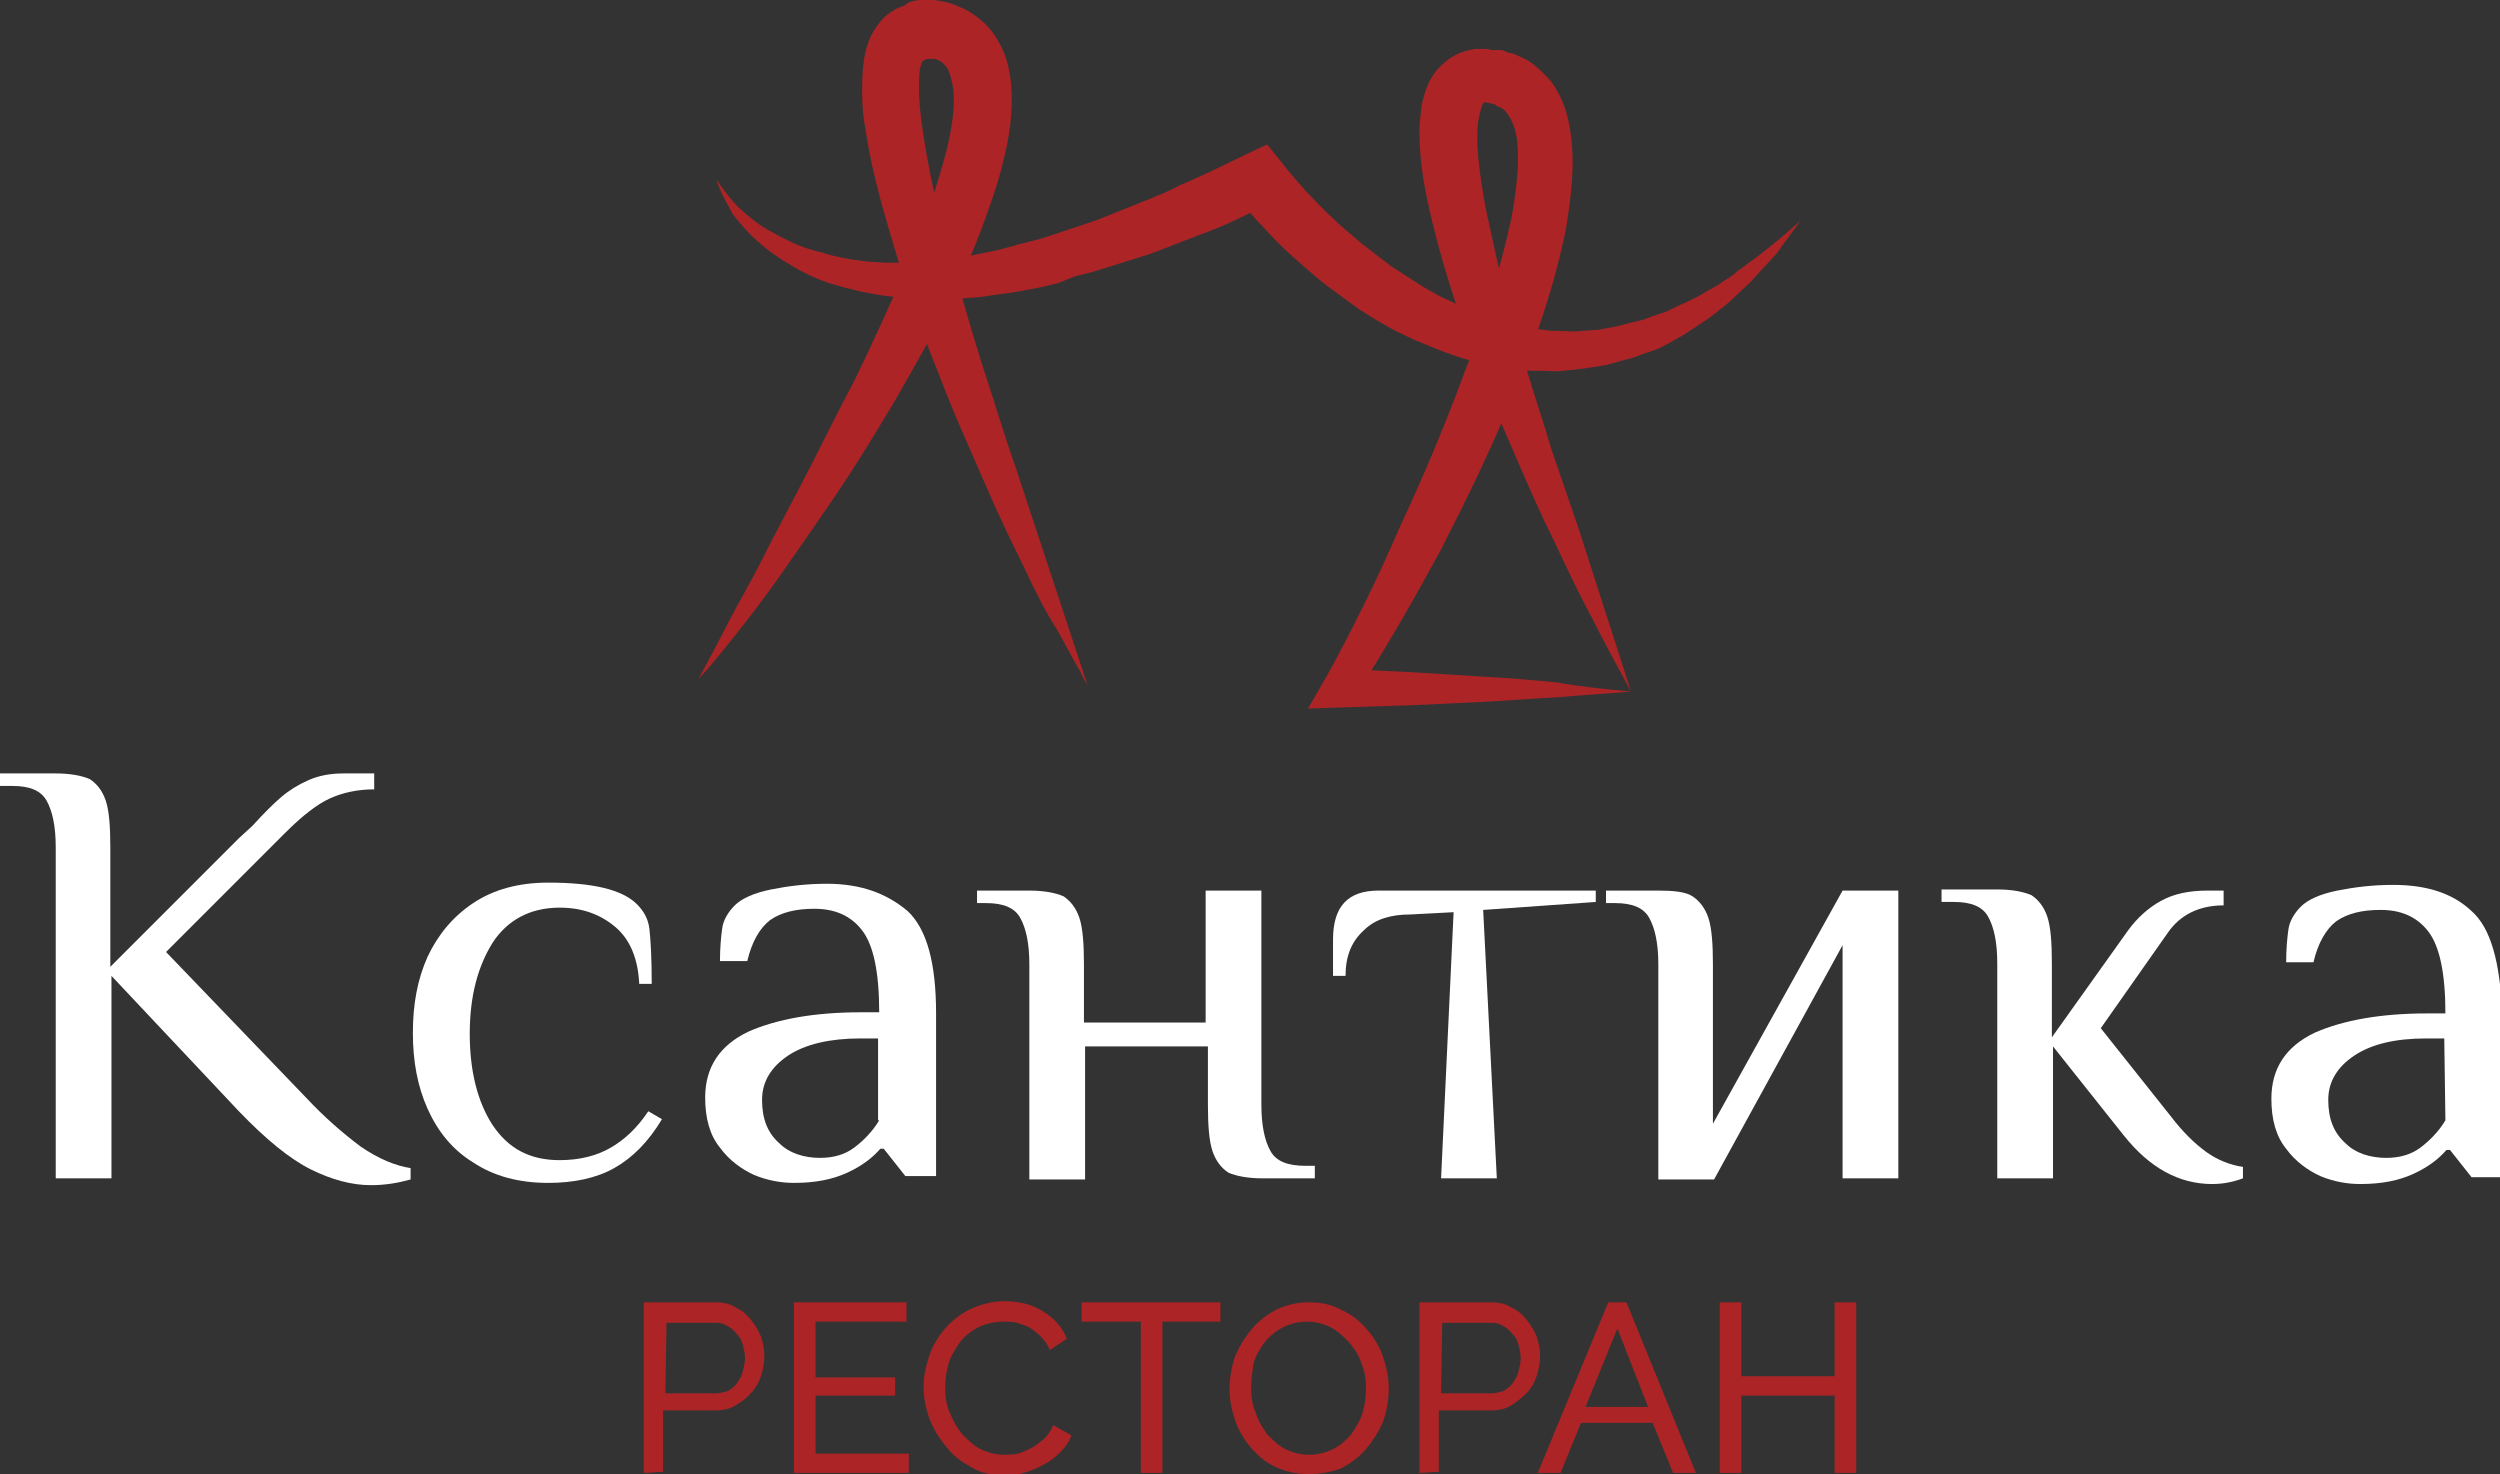 <?xml version="1.0" encoding="utf-8"?>
<!-- Generator: Adobe Illustrator 24.0.2, SVG Export Plug-In . SVG Version: 6.00 Build 0)  -->
<svg version="1.1" id="Layer_1" xmlns="http://www.w3.org/2000/svg" xmlns:xlink="http://www.w3.org/1999/xlink" x="0px" y="0px"
	 viewBox="0 0 219.8 129.6" style="enable-background:new 0 0 219.8 129.6;" xml:space="preserve">
<rect x="0" y="0" width="219.8" height="129.6" fill="#333333" stroke="none"/>
<style type="text/css">
	.st0{fill:#AC2426;}
	.st1{fill:#FFFFFF;}
</style>
<g>
	<g>
		<path class="st0" d="M56.6,129.5v-15h6.2c0.7,0,1.3,0.1,1.8,0.4c0.6,0.3,1,0.6,1.4,1.1c0.4,0.5,0.7,1,0.9,1.5
			c0.2,0.6,0.3,1.1,0.3,1.7c0,0.6-0.1,1.2-0.3,1.8c-0.2,0.6-0.5,1.1-0.9,1.5c-0.4,0.5-0.9,0.8-1.4,1.1c-0.5,0.3-1.1,0.4-1.8,0.4
			h-4.5v5.4L56.6,129.5L56.6,129.5L56.6,129.5z M58.5,122.5h4.4c0.4,0,0.7-0.1,1.1-0.2c0.3-0.2,0.6-0.4,0.8-0.7
			c0.2-0.3,0.4-0.6,0.5-1c0.1-0.4,0.2-0.8,0.2-1.2c0-0.4-0.1-0.8-0.2-1.2c-0.1-0.4-0.3-0.7-0.6-1c-0.2-0.3-0.5-0.5-0.9-0.7
			c-0.3-0.2-0.7-0.2-1-0.2h-4.2L58.5,122.5L58.5,122.5z"/>
		<polygon class="st0" points="79.9,127.8 79.9,129.5 69.8,129.5 69.8,114.5 79.7,114.5 79.7,116.2 71.7,116.2 71.7,121.1 
			78.7,121.1 78.7,122.7 71.7,122.7 71.7,127.8 		"/>
		<path class="st0" d="M81.2,121.9c0-0.9,0.2-1.8,0.5-2.7c0.3-0.9,0.8-1.7,1.4-2.4c0.6-0.7,1.4-1.3,2.2-1.7c0.9-0.4,1.9-0.7,3-0.7
			c1.3,0,2.5,0.3,3.4,0.9c1,0.6,1.7,1.4,2.1,2.4l-1.5,1c-0.2-0.5-0.5-0.9-0.8-1.2c-0.3-0.3-0.7-0.6-1-0.8c-0.4-0.2-0.8-0.3-1.1-0.4
			c-0.4-0.1-0.8-0.1-1.2-0.1c-0.8,0-1.6,0.2-2.2,0.5c-0.6,0.3-1.2,0.8-1.6,1.3c-0.4,0.6-0.8,1.2-1,1.9c-0.2,0.7-0.3,1.4-0.3,2.1
			c0,0.8,0.1,1.5,0.4,2.2c0.3,0.7,0.6,1.3,1.1,1.9c0.5,0.5,1,1,1.6,1.3c0.6,0.3,1.3,0.5,2.1,0.5c0.4,0,0.8,0,1.2-0.1
			c0.4-0.1,0.8-0.3,1.2-0.5c0.4-0.2,0.7-0.5,1.1-0.8c0.3-0.3,0.6-0.7,0.8-1.2l1.6,0.9c-0.2,0.6-0.6,1.1-1,1.5s-0.9,0.8-1.5,1.1
			c-0.5,0.3-1.1,0.5-1.7,0.7c-0.6,0.2-1.2,0.2-1.8,0.2c-1,0-2-0.2-2.8-0.7c-0.9-0.5-1.6-1-2.2-1.8c-0.6-0.7-1.1-1.5-1.5-2.5
			C81.4,123.8,81.2,122.9,81.2,121.9"/>
		<polygon class="st0" points="107.3,116.2 102.2,116.2 102.2,129.5 100.3,129.5 100.3,116.2 95.1,116.2 95.1,114.5 107.3,114.5 		
			"/>
		<path class="st0" d="M115.1,129.6c-1.1,0-2-0.2-2.9-0.6c-0.9-0.4-1.6-1-2.2-1.7c-0.6-0.7-1.1-1.5-1.4-2.4
			c-0.3-0.9-0.5-1.8-0.5-2.8c0-1,0.2-2,0.5-2.9c0.4-0.9,0.9-1.7,1.5-2.4s1.4-1.3,2.2-1.7c0.9-0.4,1.8-0.6,2.8-0.6
			c1.1,0,2,0.2,2.9,0.7c0.9,0.4,1.6,1,2.2,1.7c0.6,0.7,1.1,1.5,1.4,2.4c0.3,0.9,0.5,1.8,0.5,2.8c0,1-0.2,2-0.5,2.9
			c-0.4,0.9-0.9,1.7-1.5,2.4c-0.6,0.7-1.4,1.3-2.2,1.7C117.1,129.4,116.1,129.6,115.1,129.6 M110,122c0,0.8,0.1,1.5,0.4,2.2
			c0.2,0.7,0.6,1.3,1,1.9c0.5,0.5,1,1,1.6,1.3c0.6,0.3,1.3,0.5,2.1,0.5c0.8,0,1.5-0.2,2.1-0.5c0.6-0.3,1.2-0.8,1.6-1.3
			c0.4-0.6,0.8-1.2,1-1.9c0.2-0.7,0.3-1.4,0.3-2.1c0-0.8-0.1-1.5-0.4-2.2c-0.2-0.7-0.6-1.3-1.1-1.9c-0.5-0.5-1-1-1.6-1.3
			c-0.6-0.3-1.3-0.5-2.1-0.5c-0.8,0-1.5,0.2-2.1,0.5c-0.6,0.3-1.2,0.8-1.6,1.3c-0.4,0.5-0.8,1.2-1,1.9
			C110.1,120.6,110,121.3,110,122"/>
		<path class="st0" d="M124.8,129.5v-15h6.2c0.7,0,1.3,0.1,1.8,0.4c0.6,0.3,1,0.6,1.4,1.1c0.4,0.5,0.7,1,0.9,1.5
			c0.2,0.6,0.3,1.1,0.3,1.7c0,0.6-0.1,1.2-0.3,1.8c-0.2,0.6-0.5,1.1-0.9,1.5c-0.4,0.4-0.9,0.8-1.4,1.1c-0.5,0.3-1.1,0.4-1.8,0.4
			h-4.5v5.4L124.8,129.5L124.8,129.5L124.8,129.5z M126.7,122.5h4.4c0.4,0,0.7-0.1,1.1-0.2c0.3-0.2,0.6-0.4,0.8-0.7
			c0.2-0.3,0.4-0.6,0.5-1c0.1-0.4,0.2-0.8,0.2-1.2c0-0.4-0.1-0.8-0.2-1.2c-0.1-0.4-0.3-0.7-0.6-1c-0.2-0.3-0.5-0.5-0.9-0.7
			c-0.3-0.2-0.7-0.2-1-0.2h-4.2L126.7,122.5L126.7,122.5L126.7,122.5L126.7,122.5z"/>
		<path class="st0" d="M141.4,114.5h1.6l6.1,15h-2l-1.8-4.4h-6.3l-1.8,4.4h-2L141.4,114.5z M144.9,123.7l-2.7-6.9l-2.8,6.9H144.9z"
			/>
		<polygon class="st0" points="163.2,114.5 163.2,129.5 161.3,129.5 161.3,122.7 153.1,122.7 153.1,129.5 151.2,129.5 151.2,114.5 
			153.1,114.5 153.1,121 161.3,121 161.3,114.5 		"/>
	</g>
	<g>
		<path class="st1" d="M27,96.6L14.6,83.7l10.5-10.5c1.5-1.5,2.8-2.5,3.9-3c1.1-0.5,2.4-0.8,3.9-0.8V68h-2.7c-1.2,0-2.2,0.2-3.1,0.6
			c-0.9,0.4-1.7,0.9-2.4,1.5c-0.7,0.6-1.5,1.4-2.5,2.5L21,73.7L9.7,85V74.5c0-1.8-0.1-3.2-0.4-4.1c-0.3-0.9-0.8-1.5-1.4-1.9
			c-0.7-0.3-1.7-0.5-3-0.5H0v1.1h1.1c1.5,0,2.5,0.4,3,1.3c0.5,0.9,0.8,2.2,0.8,4.1v29.1h4.9V85.8L21,97.7c2.4,2.5,4.5,4.2,6.3,5.1
			c1.8,0.9,3.6,1.4,5.3,1.4c1.3,0,2.4-0.2,3.5-0.5v-1c-1.3-0.2-2.8-0.8-4.4-1.9C30.1,99.6,28.5,98.2,27,96.6"/>
		<path class="st1" d="M53.7,100.9c-1.2,0.7-2.7,1.1-4.5,1.1c-2.6,0-4.5-1-5.9-3.1c-1.3-2-2-4.7-2-8c0-3.3,0.7-5.9,2-8
			c1.3-2,3.3-3.1,5.9-3.1c2,0,3.6,0.6,4.9,1.7c1.3,1.1,2,2.8,2.1,5h1.1c0-2.3-0.1-3.9-0.2-4.8c-0.1-0.9-0.5-1.6-1.1-2.2
			c-1.3-1.3-3.9-1.9-7.8-1.9c-2.6,0-4.8,0.6-6.6,1.8c-1.8,1.2-3.1,2.8-4,4.7c-0.9,2-1.3,4.2-1.3,6.7c0,2.5,0.4,4.7,1.3,6.7
			c0.9,2,2.2,3.6,4,4.7c1.8,1.2,4,1.8,6.6,1.8c2.2,0,4.2-0.4,5.8-1.3c1.6-0.9,3-2.3,4.2-4.3L57,97.7C56,99.2,54.9,100.2,53.7,100.9"
			/>
		<path class="st1" d="M72.7,77.7c-1.8,0-3.4,0.2-4.9,0.5c-1.5,0.3-2.6,0.8-3.2,1.4c-0.6,0.6-1,1.3-1.1,2c-0.1,0.7-0.2,1.7-0.2,2.9
			h2.4c0.4-1.7,1.1-2.9,2-3.6c1-0.7,2.3-1,3.9-1c1.8,0,3.2,0.6,4.2,1.9c1,1.3,1.5,3.7,1.5,7.2h-1.6c-4.1,0-7.4,0.6-9.9,1.7
			c-2.5,1.2-3.8,3.1-3.8,5.8c0,1.8,0.4,3.3,1.3,4.4c0.8,1.1,1.9,1.9,3,2.4c1.2,0.5,2.4,0.7,3.5,0.7c1.9,0,3.4-0.3,4.7-0.9
			c1.3-0.6,2.2-1.3,2.9-2.1h0.3l1.9,2.4h2.7V89.1c0-4.4-0.8-7.4-2.5-9C77.9,78.5,75.6,77.7,72.7,77.7 M77.3,98.5
			c-0.6,1-1.4,1.8-2.2,2.4c-0.8,0.6-1.8,0.9-3,0.9c-1.4,0-2.7-0.4-3.6-1.3c-1-0.9-1.5-2.1-1.5-3.8c0-1.6,0.8-2.9,2.3-3.9
			c1.5-1,3.7-1.5,6.3-1.5h1.6V98.5L77.3,98.5z"/>
		<path class="st1" d="M111.7,101.2c-0.5-0.9-0.8-2.2-0.8-4.1V78.3h-4.9v11.6H95.3v-5.1c0-1.8-0.1-3.2-0.4-4.1
			c-0.3-0.9-0.8-1.5-1.4-1.9c-0.7-0.3-1.7-0.5-3-0.5h-4.6v1.1h0.8c1.5,0,2.5,0.4,3,1.3c0.5,0.9,0.8,2.2,0.8,4.1v18.9h4.9V92h10.8
			v5.1c0,1.8,0.1,3.2,0.4,4.1c0.3,0.9,0.8,1.5,1.4,1.9c0.7,0.3,1.7,0.5,3,0.5h4.6v-1.1h-0.8C113.2,102.5,112.2,102.1,111.7,101.2"/>
		<path class="st1" d="M150.6,98.8v-14c0-1.8-0.1-3.2-0.4-4.1c-0.3-0.9-0.8-1.5-1.4-1.9s-1.7-0.5-3-0.5h-4.6v1.1h0.8
			c1.5,0,2.5,0.4,3,1.3c0.5,0.9,0.8,2.2,0.8,4.1v18.9h4.9L162,83.1v20.5h4.9V78.3H162L150.6,98.8z"/>
		<path class="st1" d="M190.9,98.2l-6.2-7.8l5.9-8.4c1.1-1.6,2.8-2.4,4.9-2.4v-1.3h-1.4c-1.7,0-3,0.3-4.1,0.9
			c-1.1,0.6-2.1,1.5-2.9,2.6l-6.7,9.4v-6.5c0-1.8-0.1-3.2-0.4-4.1c-0.3-0.9-0.8-1.5-1.4-1.9c-0.7-0.3-1.7-0.5-3-0.5h-4.9v1.1h1.1
			c1.5,0,2.5,0.4,3,1.3c0.5,0.9,0.8,2.2,0.8,4.1v18.9h4.9V92l6.2,7.8c2.3,2.9,4.9,4.3,7.8,4.3c1,0,1.9-0.2,2.7-0.5v-1
			c-1.2-0.2-2.2-0.6-3.2-1.3C192.9,100.5,191.9,99.5,190.9,98.2"/>
		<path class="st1" d="M217.3,80.1c-1.7-1.6-4-2.3-6.9-2.3c-1.8,0-3.4,0.2-4.9,0.5c-1.5,0.3-2.6,0.8-3.2,1.4c-0.6,0.6-1,1.3-1.1,2
			c-0.1,0.7-0.2,1.7-0.2,2.9h2.4c0.4-1.7,1.1-2.9,2-3.6c1-0.7,2.3-1,3.9-1c1.8,0,3.2,0.6,4.2,1.9c1,1.3,1.5,3.7,1.5,7.2h-1.6
			c-4.1,0-7.4,0.6-9.9,1.7c-2.5,1.2-3.8,3.1-3.8,5.8c0,1.8,0.4,3.3,1.3,4.4c0.8,1.1,1.9,1.9,3,2.4c1.2,0.5,2.4,0.7,3.5,0.7
			c1.9,0,3.4-0.3,4.7-0.9c1.3-0.6,2.2-1.3,2.9-2.1h0.3l1.9,2.4h2.7V89.1C219.8,84.6,219,81.6,217.3,80.1 M215,98.5
			c-0.6,1-1.4,1.8-2.2,2.4c-0.8,0.6-1.8,0.9-3,0.9c-1.4,0-2.7-0.4-3.6-1.3c-1-0.9-1.5-2.1-1.5-3.8c0-1.6,0.8-2.9,2.3-3.9
			c1.5-1,3.6-1.5,6.3-1.5h1.6L215,98.5L215,98.5z"/>
		<path class="st1" d="M117.2,82.6v3.2h1.1c0-1.7,0.5-3,1.6-4c1-1,2.4-1.4,4.1-1.4l3.8-0.2l-1.1,23.4h4.9L130.4,80l9.9-0.7v0v-1
			h-19.1C118.5,78.3,117.2,79.7,117.2,82.6"/>
	</g>
	<g>
		<path class="st0" d="M63,15.8c0.6,0.9,1.3,1.8,2,2.5c0.8,0.7,1.6,1.4,2.5,1.9c0.9,0.5,1.8,1,2.8,1.4c1,0.4,2,0.6,3,0.9l1.5,0.3
			l1.5,0.2l1.6,0.1l1.6,0c1-0.1,2.1-0.1,3.1-0.2c1-0.1,2.1-0.3,3.1-0.5c1-0.2,2.1-0.4,3.1-0.7c1-0.3,2-0.5,3-0.8l1.5-0.5l1.5-0.5
			l1.5-0.5l1.5-0.6l1.5-0.6l1.5-0.6c1-0.4,2-0.8,2.9-1.3c1-0.4,2-0.9,2.9-1.3l2.9-1.4l1.9-0.9l1.3,1.6c0.6,0.8,1.4,1.7,2.1,2.5
			c0.8,0.8,1.5,1.6,2.4,2.4c0.8,0.8,1.7,1.5,2.5,2.2l1.3,1l1.3,1l1.4,0.9l1.4,0.9l1.4,0.8l1.5,0.7c1,0.4,2,0.9,3,1.2
			c1,0.3,2.1,0.6,3.1,0.8l0.8,0.2l0.8,0.1c0.5,0.1,1.1,0.1,1.6,0.1c0.5,0,1.1,0.1,1.6,0l1.6-0.1l1.6-0.3c0.5-0.1,1.1-0.3,1.6-0.4
			l0.8-0.2l0.8-0.3c0.5-0.2,1.1-0.3,1.6-0.6c1-0.5,2.1-0.9,3-1.5c0.5-0.3,1-0.5,1.5-0.9c0.5-0.3,1-0.6,1.4-1c0.5-0.3,0.9-0.7,1.4-1
			l1.4-1.1c0.9-0.7,1.8-1.5,2.7-2.3c-0.7,1-1.4,1.9-2.1,2.9l-1.2,1.3c-0.4,0.4-0.8,0.9-1.2,1.3c-0.9,0.8-1.7,1.7-2.7,2.4
			c-0.9,0.8-2,1.4-3,2.1c-0.5,0.3-1.1,0.6-1.6,0.9l-0.8,0.4l-0.9,0.3c-0.6,0.2-1.2,0.5-1.8,0.6l-1.8,0.5c-1.2,0.2-2.5,0.4-3.8,0.5
			c-0.6,0.1-1.3,0-1.9,0l-1,0l-1-0.1c-0.6-0.1-1.3-0.1-1.9-0.3c-0.6-0.1-1.3-0.2-1.9-0.4c-1.2-0.3-2.4-0.7-3.6-1.2l-1.7-0.7
			l-1.7-0.8l-1.6-0.9l-1.6-1l-1.5-1.1l-1.5-1.1c-1-0.8-1.9-1.6-2.8-2.4c-0.9-0.8-1.8-1.7-2.6-2.6c-0.9-0.9-1.6-1.8-2.5-2.9l3.1,0.8
			l-3,1.4c-1,0.5-2,0.9-3.1,1.3c-1,0.4-2.1,0.8-3.1,1.2l-1.6,0.6l-1.6,0.5l-1.6,0.5l-1.6,0.5l-1.6,0.4L93,24.9
			c-1.1,0.3-2.2,0.5-3.3,0.7c-1.1,0.2-2.2,0.3-3.4,0.5c-1.1,0.1-2.3,0.2-3.4,0.2c-1.1,0-2.3,0-3.4-0.1L77.7,26L76,25.7
			c-0.6-0.1-1.1-0.3-1.7-0.4c-0.6-0.2-1.1-0.3-1.7-0.5c-1.1-0.4-2.1-0.9-3.1-1.5c-1-0.6-1.9-1.2-2.8-2c-0.9-0.8-1.6-1.6-2.3-2.5
			C63.9,17.8,63.3,16.9,63,15.8z"/>
		<path class="st0" d="M61.4,59.7c0,0,1-1.8,2.6-4.9c0.8-1.6,1.9-3.4,3-5.6c1.1-2.2,2.4-4.6,3.8-7.3c1.4-2.7,2.8-5.6,4.4-8.6
			c1.5-3.1,3-6.4,4.5-9.8c1.4-3.4,2.7-7,3.6-10.6c0.4-1.8,0.7-3.6,0.5-5.1c-0.1-0.7-0.3-1.4-0.5-1.8c-0.3-0.4-0.5-0.6-1-0.8
			C82.1,5.2,81.2,5,81,5.6c-0.2,0.6-0.2,1.4-0.2,2.3c0,0.9,0.1,1.8,0.2,2.7c0.5,3.7,1.3,7.4,2.3,11c1,3.6,2,7.1,3,10.3
			c1.1,3.3,2,6.4,3,9.2c3.8,11.5,6.3,19.1,6.3,19.1s-0.3-0.4-0.7-1.3c-0.5-0.8-1.1-2-2-3.6C92,53.9,91,52,90,49.8
			c-1.1-2.2-2.3-4.7-3.5-7.5c-1.2-2.8-2.6-5.8-3.8-9c-1.3-3.2-2.6-6.7-3.7-10.3c-1.1-3.7-2.3-7.5-2.9-11.6c-0.2-1-0.3-2.1-0.3-3.2
			c0-1.1,0-2.3,0.3-3.7c0.2-0.7,0.4-1.4,1-2.2c0.5-0.8,1.4-1.5,2.4-1.8C79.9,0.1,80.6,0,81,0l0.4,0l0.1,0h0c0.4,0,0.1,0,0.3,0l0.3,0
			c0.7,0.1,1.4,0.2,2,0.5c1.4,0.5,2.8,1.6,3.6,3c0.8,1.3,1.1,2.7,1.2,4c0.2,2.5-0.2,4.7-0.7,6.7c-0.5,2.1-1.2,4-1.9,5.9
			c-0.7,1.9-1.5,3.7-2.4,5.4c-1.6,3.5-3.5,6.7-5.2,9.7c-1.8,3-3.5,5.8-5.2,8.3c-1.7,2.5-3.3,4.8-4.7,6.8c-1.4,2-2.7,3.7-3.8,5.1
			c-1.1,1.4-2,2.5-2.6,3.2C61.7,59.4,61.4,59.7,61.4,59.7z"/>
		<path class="st0" d="M143.4,60.8c-1.2-2.2-2.4-4.4-3.5-6.6c-1.2-2.2-2.2-4.4-3.3-6.7c-1.1-2.2-2.1-4.5-3.1-6.8
			c-1-2.3-2-4.6-2.9-6.9c-0.9-2.3-1.8-4.7-2.6-7.1c-0.8-2.4-1.5-4.8-2.1-7.3c-0.6-2.5-1.1-5-1.1-7.9c0-0.7,0.1-1.5,0.2-2.3
			c0.2-0.8,0.4-1.7,1-2.6c0.6-0.9,1.7-1.8,2.8-2.1c0.3-0.1,0.6-0.1,0.8-0.2c0.3,0,0.5,0,0.8,0c0.3,0,0.5,0,0.7,0.1l0.2,0l0.1,0l0,0
			l0.2,0l0.2,0c0.2,0,0.3,0,0.5,0.1c0.2,0.1,0.5,0.2,0.7,0.2c0.5,0.2,0.9,0.4,1.3,0.6c0.8,0.5,1.5,1.2,2.1,1.9
			c1.1,1.5,1.5,3.1,1.7,4.6c0.2,1.5,0.2,2.9,0.1,4.2c-0.1,1.4-0.3,2.7-0.5,4c-1,5.1-2.7,9.9-4.6,14.6c-1.9,4.7-4.1,9.2-6.4,13.7
			c-1.2,2.2-2.4,4.4-3.7,6.6c-1.3,2.2-2.5,4.3-4,6.4l-1.3-2.5l6.4,0.3l6.4,0.4c2.1,0.1,4.3,0.3,6.4,0.5
			C139.1,60.4,141.3,60.6,143.4,60.8z M143.4,60.8c-2.1,0.2-4.3,0.3-6.4,0.5c-2.2,0.1-4.3,0.3-6.4,0.4l-6.4,0.3l-6.4,0.2l-2.8,0.1
			l1.5-2.6c1.2-2.1,2.3-4.3,3.4-6.5c1.1-2.2,2.1-4.4,3.1-6.7c2.1-4.5,4-9,5.7-13.6c0.9-2.3,1.7-4.6,2.4-6.9c0.7-2.3,1.3-4.6,1.8-6.9
			c0.4-2.3,0.7-4.6,0.5-6.6c-0.1-1-0.4-1.8-0.8-2.4c-0.2-0.3-0.4-0.5-0.6-0.6c-0.1-0.1-0.3-0.1-0.4-0.2c0,0-0.1,0-0.1-0.1
			c-0.1,0-0.3-0.1-0.4-0.1c-0.3-0.1-0.6-0.1-0.6-0.1c0,0,0-0.1-0.1,0.1c-0.1,0.1-0.2,0.5-0.3,0.9c-0.1,0.4-0.2,0.9-0.2,1.4
			c-0.1,2.1,0.3,4.5,0.7,6.8c0.5,2.3,1,4.7,1.6,7.1c0.6,2.4,1.3,4.7,2,7.1c0.7,2.4,1.5,4.7,2.2,7.1l2.4,7L143.4,60.8z"/>
	</g>
</g>
</svg>
